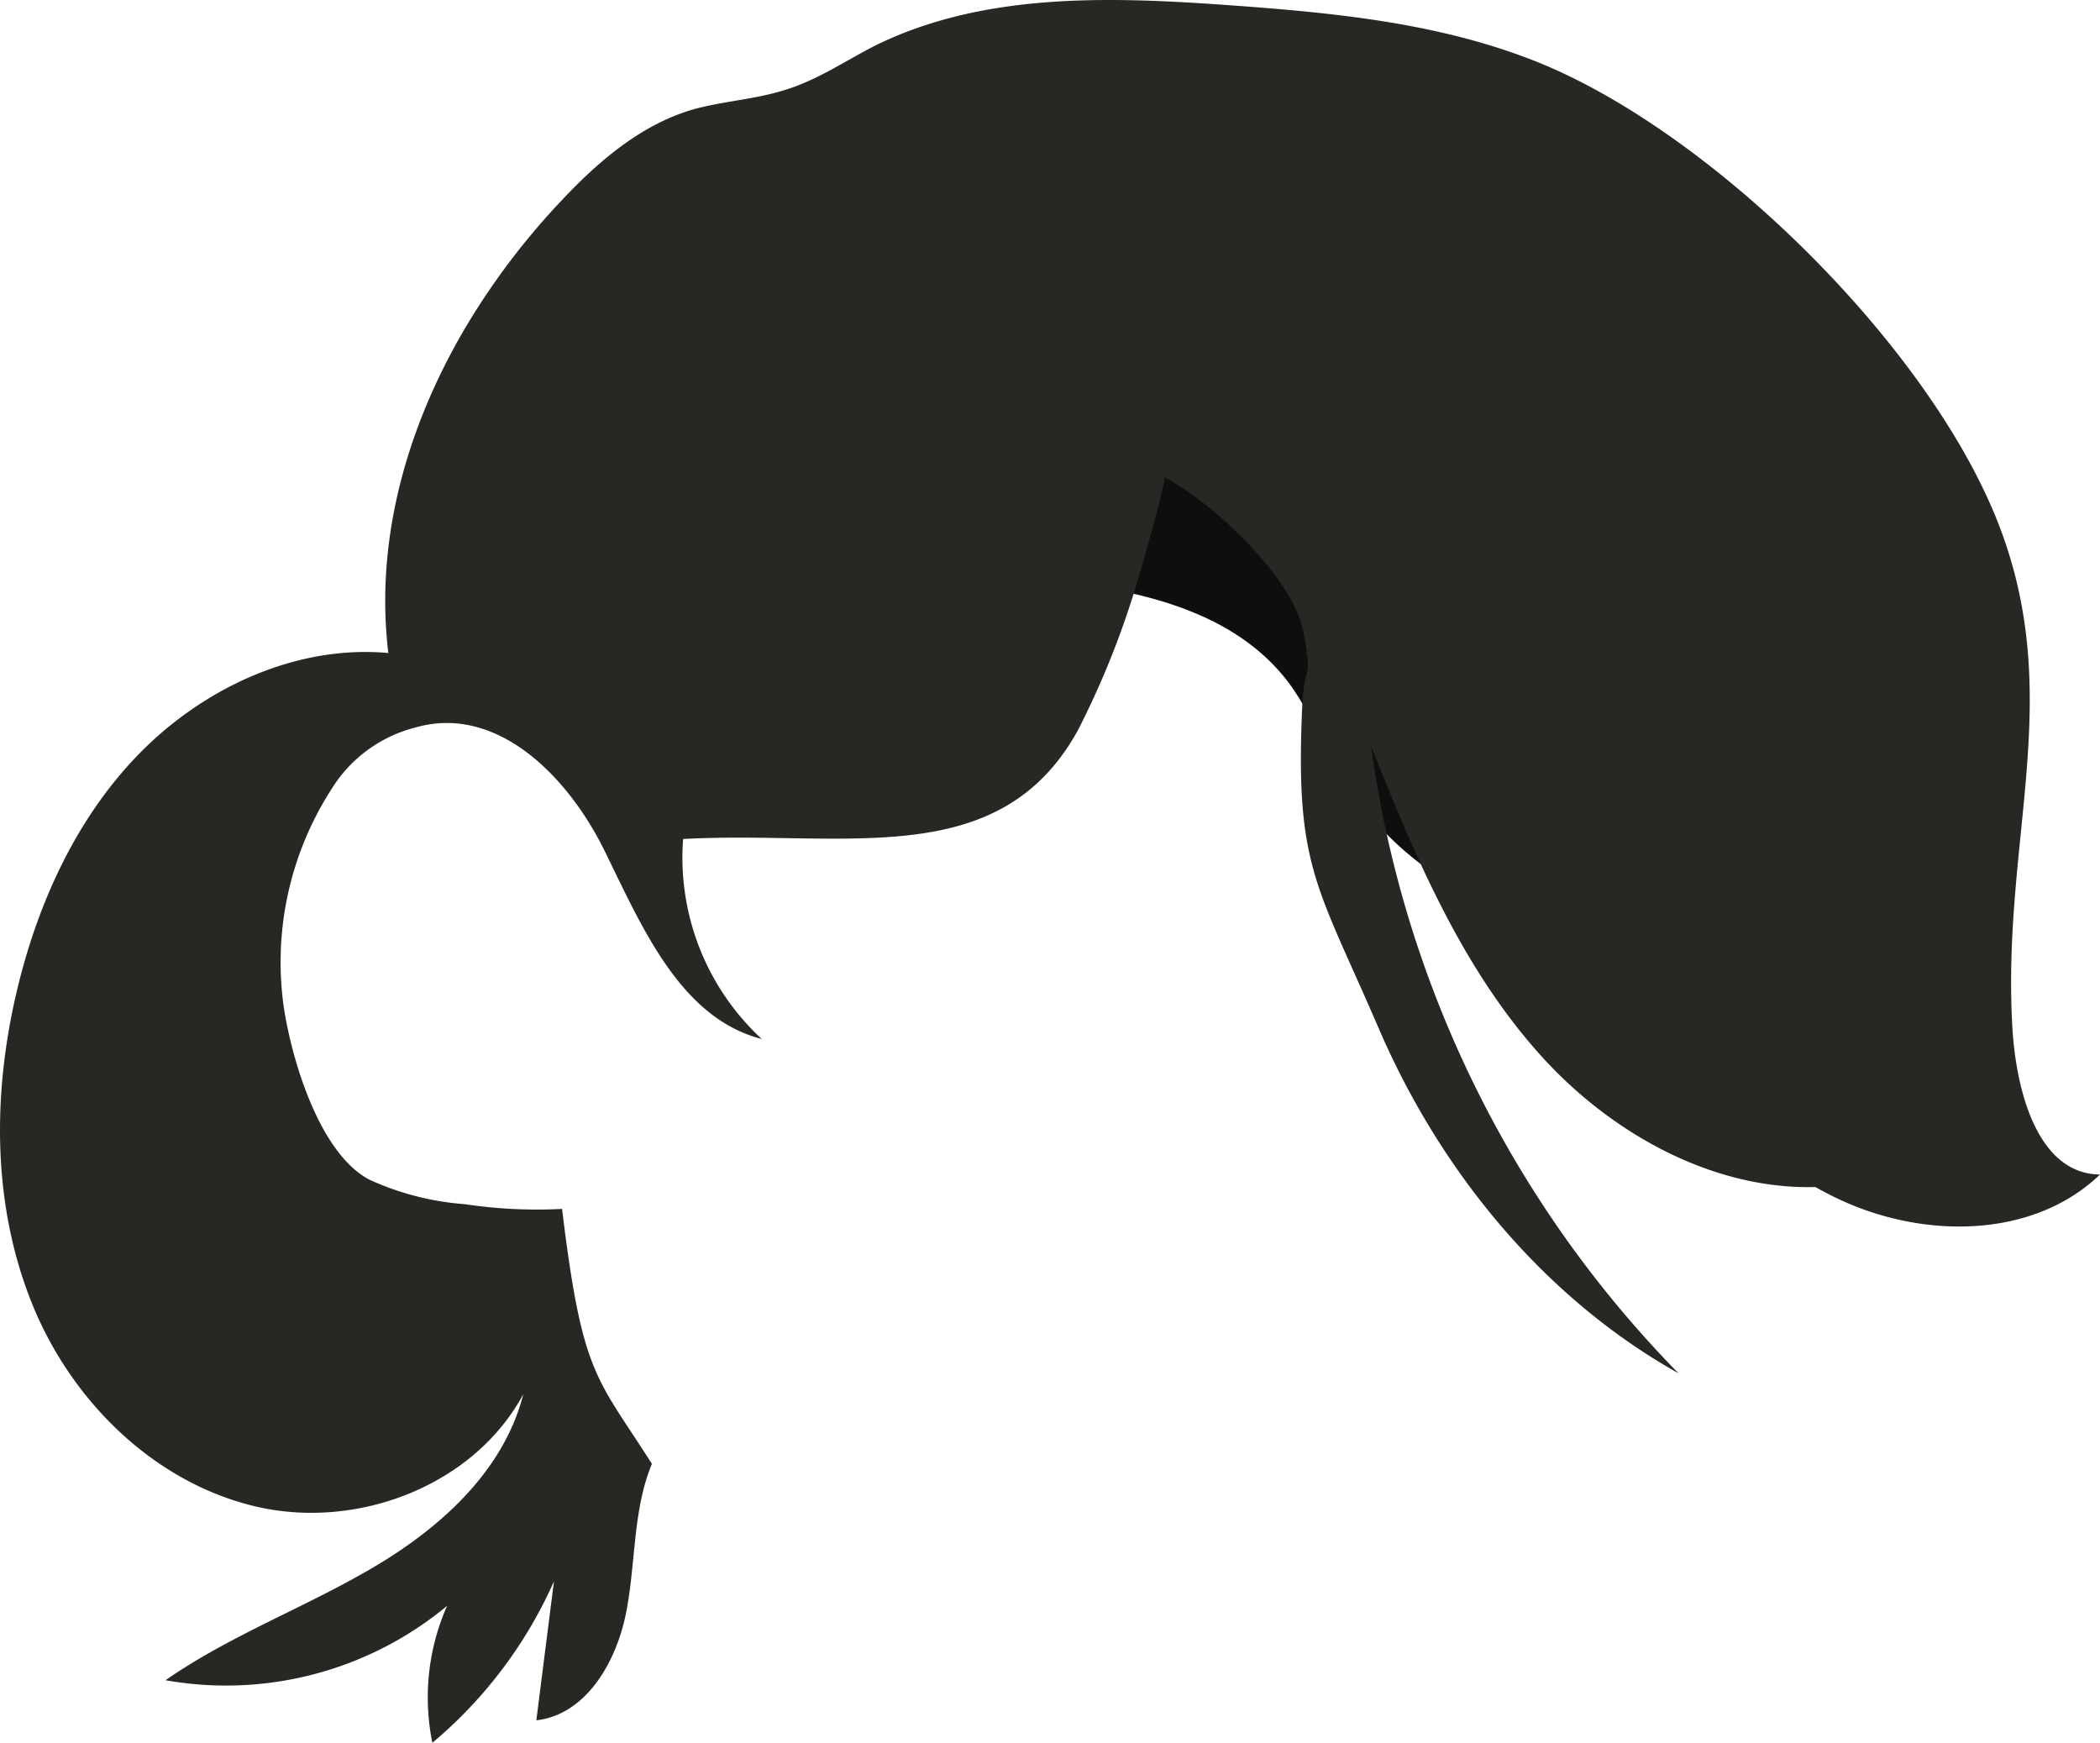 <svg xmlns="http://www.w3.org/2000/svg" viewBox="0 0 187 155.19"><defs><style>.cls-1{fill:#0f0e0f;}.cls-2{fill:#282723;}</style></defs><title>Asset 2</title><g id="Layer_2" data-name="Layer 2"><g id="Layer_1-2" data-name="Layer 1"><g id="Layer_2-2" data-name="Layer 2"><g id="Layer_4" data-name="Layer 4"><path class="cls-1" d="M93,51.66c8,.75,16.79,2.6,21.71,9.08,1.87,2.5,3,5.42,4.58,8.09a28.28,28.28,0,0,0,16.93,12.89c1.74.46,3.95.57,4.94-.93.77-1.18.4-2.76,0-4.11A107.34,107.34,0,0,0,121,40c-3.54-4.2-11.79-12.51-17.51-7.57C101,34.49,95.08,51.85,93,51.66Z"/><path class="cls-2" d="M41.69,28.76a64.08,64.08,0,0,1,8-10.57c3.44-3.71,7.34-7.1,12.08-8.46C64.42,9,67.27,8.85,69.93,8c2.92-.9,5.39-2.61,8-3.94C87.6-.7,98.86-.3,109.55.47c9.39.68,18.87,1.59,27.64,5.17,15.46,6.35,34.36,25,40.62,40.63s.4,28.4,1.39,45.26c.33,5.62,2.24,13,7.8,13.06-6,5.75-15.74,5.73-23.24,2.2s-13.26-9.87-18.83-16.06a59.06,59.06,0,0,0,20.53,14.56c-10.32,2-21-3.33-28.11-11.14S126,76.29,122.09,66.43a98.8,98.8,0,0,0,27.38,55.86c-12-6.72-21.22-18-26.7-30.72s-7.41-14.36-6.83-28.23c.19-4.85,1-2.3.12-7.08S108,44.75,103.71,42.51c-.07,1.11-1.9,7.5-2.23,8.58A77.23,77.23,0,0,1,96,65c-7,12.75-20.77,8.93-35.17,9.71a22,22,0,0,0,7,17.81c-7.27-1.87-10.67-10-14-16.77S44.16,62.72,37,64.78A12.36,12.36,0,0,0,29.5,70.3a28.45,28.45,0,0,0-4.25,19.24c.68,4.67,3.15,13.15,7.65,15.51a24.81,24.81,0,0,0,8.5,2.18,43.15,43.15,0,0,0,8.65.42c1.81,14.91,3.05,14.91,8,22.7-1.71,4.14-1.42,8.76-2.29,13.22s-3.59,9.12-8,9.62l1.57-12.38a39.77,39.77,0,0,1-10.83,14.38A20.21,20.21,0,0,1,39.81,143a30.84,30.84,0,0,1-25.07,6.62c5.76-4,12.35-6.44,18.42-10S44.85,131,46.6,124.15c-4.43,8.19-14.82,12.11-23.82,10s-16.38-9.32-19.9-18S-.68,97.75,1.4,88.68C3.24,80.63,6.77,72.81,12.51,67s13.92-9.59,22.07-8.85C33.34,47.86,36.37,37.61,41.69,28.76Z"/></g></g></g></g></svg>